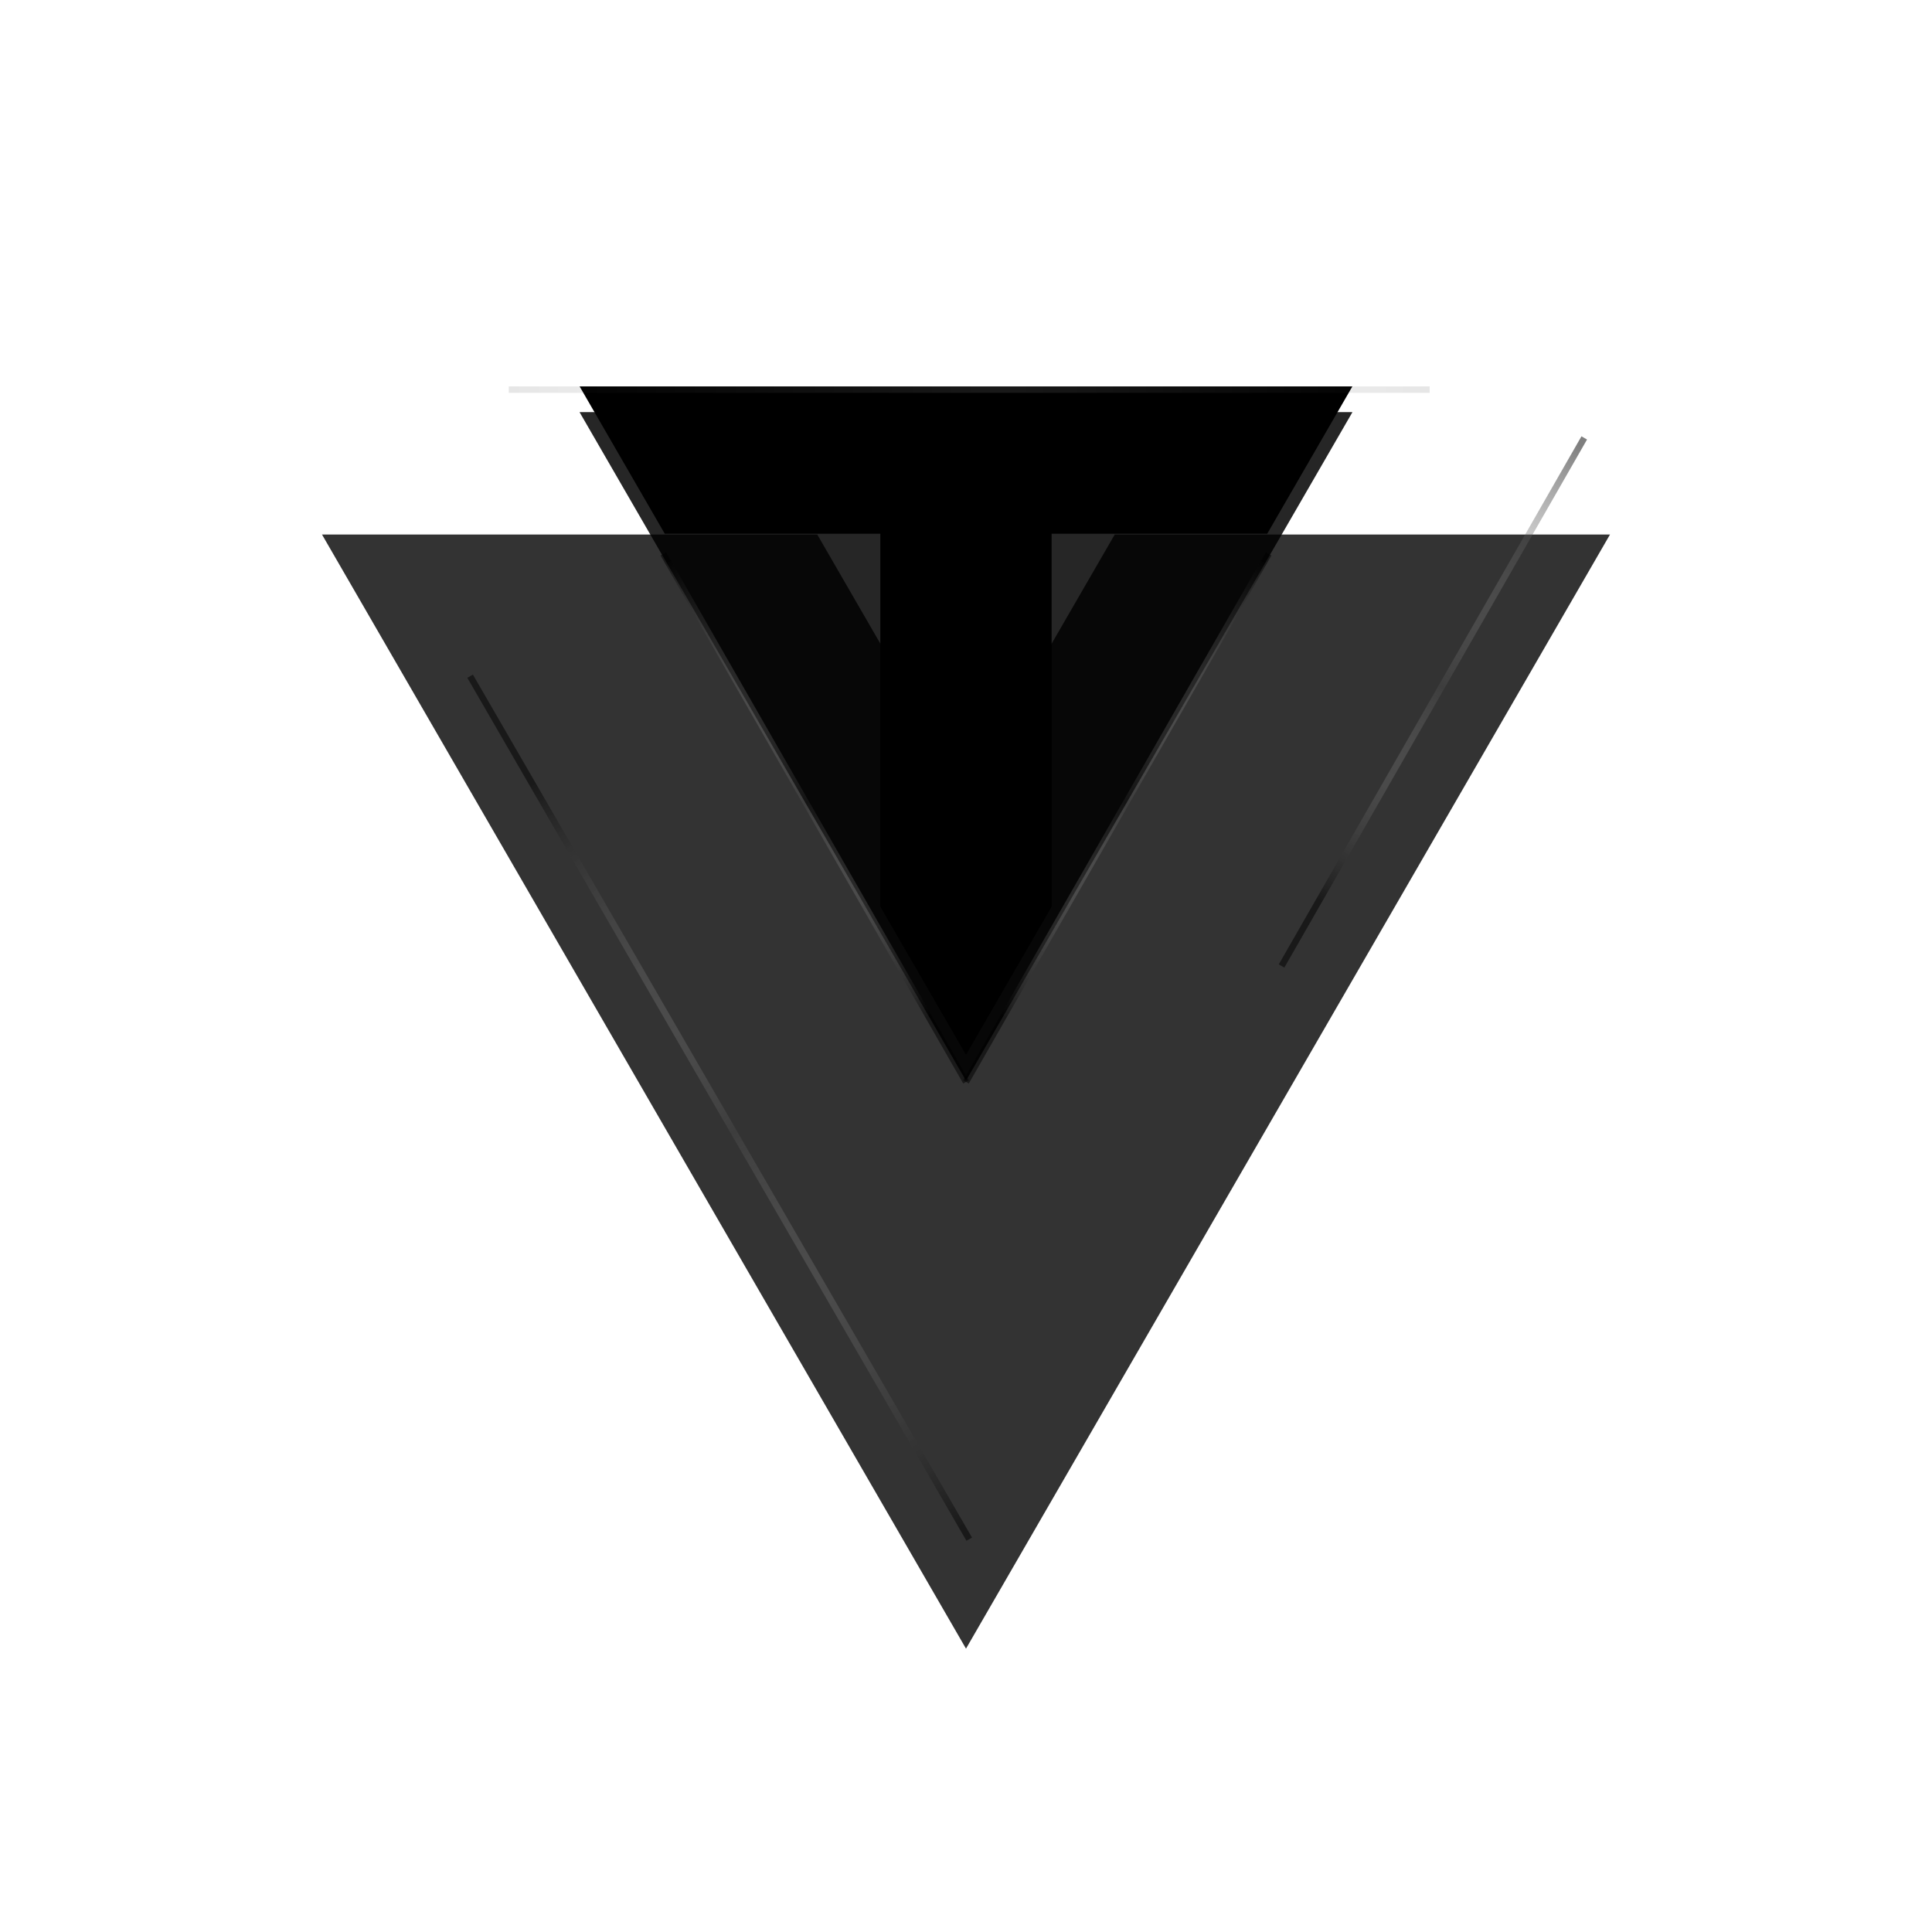 <svg width="300" height="300" viewBox="0 0 300 300" fill="none" xmlns="http://www.w3.org/2000/svg">
<g opacity="0.8" filter="url(#filter0_d_1_8)">
<path d="M173.094 64L150 103.952L126.906 64H50L150 237L250 64H173.094Z" fill="black"/>
</g>
<path opacity="0.8" d="M173.094 64L150 103.952L126.906 64H90L150 167.798L210 64H173.094Z" fill="black"/>
<g filter="url(#filter1_i_1_8)">
<path fill-rule="evenodd" clip-rule="evenodd" d="M196.774 86.88L210 64H90L103.226 86.88H136.698V144.786L150 167.798L163.293 144.802V86.88H196.774Z" fill="black"/>
</g>
<g filter="url(#filter2_i_1_8)">
<path d="M90 64L150 167.798L210 64H90Z" fill="black" fill-opacity="0.25"/>
</g>
<g opacity="0.5" filter="url(#filter3_f_1_8)">
<path d="M73 105L150.5 239" stroke="url(#paint0_linear_1_8)"/>
</g>
<g opacity="0.5" filter="url(#filter4_f_1_8)">
<path d="M199 150L246 68" stroke="url(#paint1_linear_1_8)"/>
</g>
<g opacity="0.5" filter="url(#filter5_f_1_8)">
<path d="M150 168L197 86" stroke="url(#paint2_linear_1_8)"/>
</g>
<g opacity="0.5" filter="url(#filter6_f_1_8)">
<path d="M150 168L103 86" stroke="url(#paint3_linear_1_8)"/>
</g>
<g opacity="0.1" filter="url(#filter7_b_1_8)">
<line x1="79" y1="60.5" x2="222" y2="60.5" stroke="url(#paint4_linear_1_8)"/>
</g>
<defs>
<filter id="filter0_d_1_8" x="28" y="61" width="244" height="217" filterUnits="userSpaceOnUse" color-interpolation-filters="sRGB">
<feFlood flood-opacity="0" result="BackgroundImageFix"/>
<feColorMatrix in="SourceAlpha" type="matrix" values="0 0 0 0 0 0 0 0 0 0 0 0 0 0 0 0 0 0 127 0" result="hardAlpha"/>
<feOffset dy="19"/>
<feGaussianBlur stdDeviation="11"/>
<feComposite in2="hardAlpha" operator="out"/>
<feColorMatrix type="matrix" values="0 0 0 0 1 0 0 0 0 1 0 0 0 0 1 0 0 0 0.02 0"/>
<feBlend mode="normal" in2="BackgroundImageFix" result="effect1_dropShadow_1_8"/>
<feBlend mode="normal" in="SourceGraphic" in2="effect1_dropShadow_1_8" result="shape"/>
</filter>
<filter id="filter1_i_1_8" x="90" y="60" width="120" height="107.798" filterUnits="userSpaceOnUse" color-interpolation-filters="sRGB">
<feFlood flood-opacity="0" result="BackgroundImageFix"/>
<feBlend mode="normal" in="SourceGraphic" in2="BackgroundImageFix" result="shape"/>
<feColorMatrix in="SourceAlpha" type="matrix" values="0 0 0 0 0 0 0 0 0 0 0 0 0 0 0 0 0 0 127 0" result="hardAlpha"/>
<feOffset dy="-4"/>
<feGaussianBlur stdDeviation="3"/>
<feComposite in2="hardAlpha" operator="arithmetic" k2="-1" k3="1"/>
<feColorMatrix type="matrix" values="0 0 0 0 1 0 0 0 0 1 0 0 0 0 1 0 0 0 0.03 0"/>
<feBlend mode="normal" in2="shape" result="effect1_innerShadow_1_8"/>
</filter>
<filter id="filter2_i_1_8" x="90" y="64" width="120" height="103.798" filterUnits="userSpaceOnUse" color-interpolation-filters="sRGB">
<feFlood flood-opacity="0" result="BackgroundImageFix"/>
<feBlend mode="normal" in="SourceGraphic" in2="BackgroundImageFix" result="shape"/>
<feColorMatrix in="SourceAlpha" type="matrix" values="0 0 0 0 0 0 0 0 0 0 0 0 0 0 0 0 0 0 127 0" result="hardAlpha"/>
<feOffset/>
<feGaussianBlur stdDeviation="7.5"/>
<feComposite in2="hardAlpha" operator="arithmetic" k2="-1" k3="1"/>
<feColorMatrix type="matrix" values="0 0 0 0 0 0 0 0 0 0 0 0 0 0 0 0 0 0 1 0"/>
<feBlend mode="normal" in2="shape" result="effect1_innerShadow_1_8"/>
</filter>
<filter id="filter3_f_1_8" x="71.567" y="103.75" width="80.366" height="136.501" filterUnits="userSpaceOnUse" color-interpolation-filters="sRGB">
<feFlood flood-opacity="0" result="BackgroundImageFix"/>
<feBlend mode="normal" in="SourceGraphic" in2="BackgroundImageFix" result="shape"/>
<feGaussianBlur stdDeviation="0.5" result="effect1_foregroundBlur_1_8"/>
</filter>
<filter id="filter4_f_1_8" x="197.566" y="66.751" width="49.868" height="84.497" filterUnits="userSpaceOnUse" color-interpolation-filters="sRGB">
<feFlood flood-opacity="0" result="BackgroundImageFix"/>
<feBlend mode="normal" in="SourceGraphic" in2="BackgroundImageFix" result="shape"/>
<feGaussianBlur stdDeviation="0.5" result="effect1_foregroundBlur_1_8"/>
</filter>
<filter id="filter5_f_1_8" x="148.566" y="84.751" width="49.868" height="84.497" filterUnits="userSpaceOnUse" color-interpolation-filters="sRGB">
<feFlood flood-opacity="0" result="BackgroundImageFix"/>
<feBlend mode="normal" in="SourceGraphic" in2="BackgroundImageFix" result="shape"/>
<feGaussianBlur stdDeviation="0.5" result="effect1_foregroundBlur_1_8"/>
</filter>
<filter id="filter6_f_1_8" x="101.566" y="84.751" width="49.868" height="84.497" filterUnits="userSpaceOnUse" color-interpolation-filters="sRGB">
<feFlood flood-opacity="0" result="BackgroundImageFix"/>
<feBlend mode="normal" in="SourceGraphic" in2="BackgroundImageFix" result="shape"/>
<feGaussianBlur stdDeviation="0.5" result="effect1_foregroundBlur_1_8"/>
</filter>
<filter id="filter7_b_1_8" x="78" y="59" width="145" height="3" filterUnits="userSpaceOnUse" color-interpolation-filters="sRGB">
<feFlood flood-opacity="0" result="BackgroundImageFix"/>
<feGaussianBlur in="BackgroundImageFix" stdDeviation="0.5"/>
<feComposite in2="SourceAlpha" operator="in" result="effect1_backgroundBlur_1_8"/>
<feBlend mode="normal" in="SourceGraphic" in2="effect1_backgroundBlur_1_8" result="shape"/>
</filter>
<linearGradient id="paint0_linear_1_8" x1="111.75" y1="105" x2="178.5" y2="220" gradientUnits="userSpaceOnUse">
<stop/>
<stop offset="0.469" stop-color="white" stop-opacity="0.1"/>
<stop offset="1"/>
</linearGradient>
<linearGradient id="paint1_linear_1_8" x1="222.5" y1="150" x2="263.529" y2="79.948" gradientUnits="userSpaceOnUse">
<stop/>
<stop offset="0.469" stop-color="white" stop-opacity="0.1"/>
<stop offset="1"/>
</linearGradient>
<linearGradient id="paint2_linear_1_8" x1="173.5" y1="168" x2="214.529" y2="97.948" gradientUnits="userSpaceOnUse">
<stop/>
<stop offset="0.469" stop-color="white" stop-opacity="0.1"/>
<stop offset="1"/>
</linearGradient>
<linearGradient id="paint3_linear_1_8" x1="126.5" y1="168" x2="85.471" y2="97.948" gradientUnits="userSpaceOnUse">
<stop/>
<stop offset="0.469" stop-color="white" stop-opacity="0.1"/>
<stop offset="1"/>
</linearGradient>
<linearGradient id="paint4_linear_1_8" x1="79" y1="61" x2="222" y2="61" gradientUnits="userSpaceOnUse">
<stop/>
<stop offset="0.534" stop-color="white"/>
<stop offset="1"/>
</linearGradient>
</defs>
</svg>
